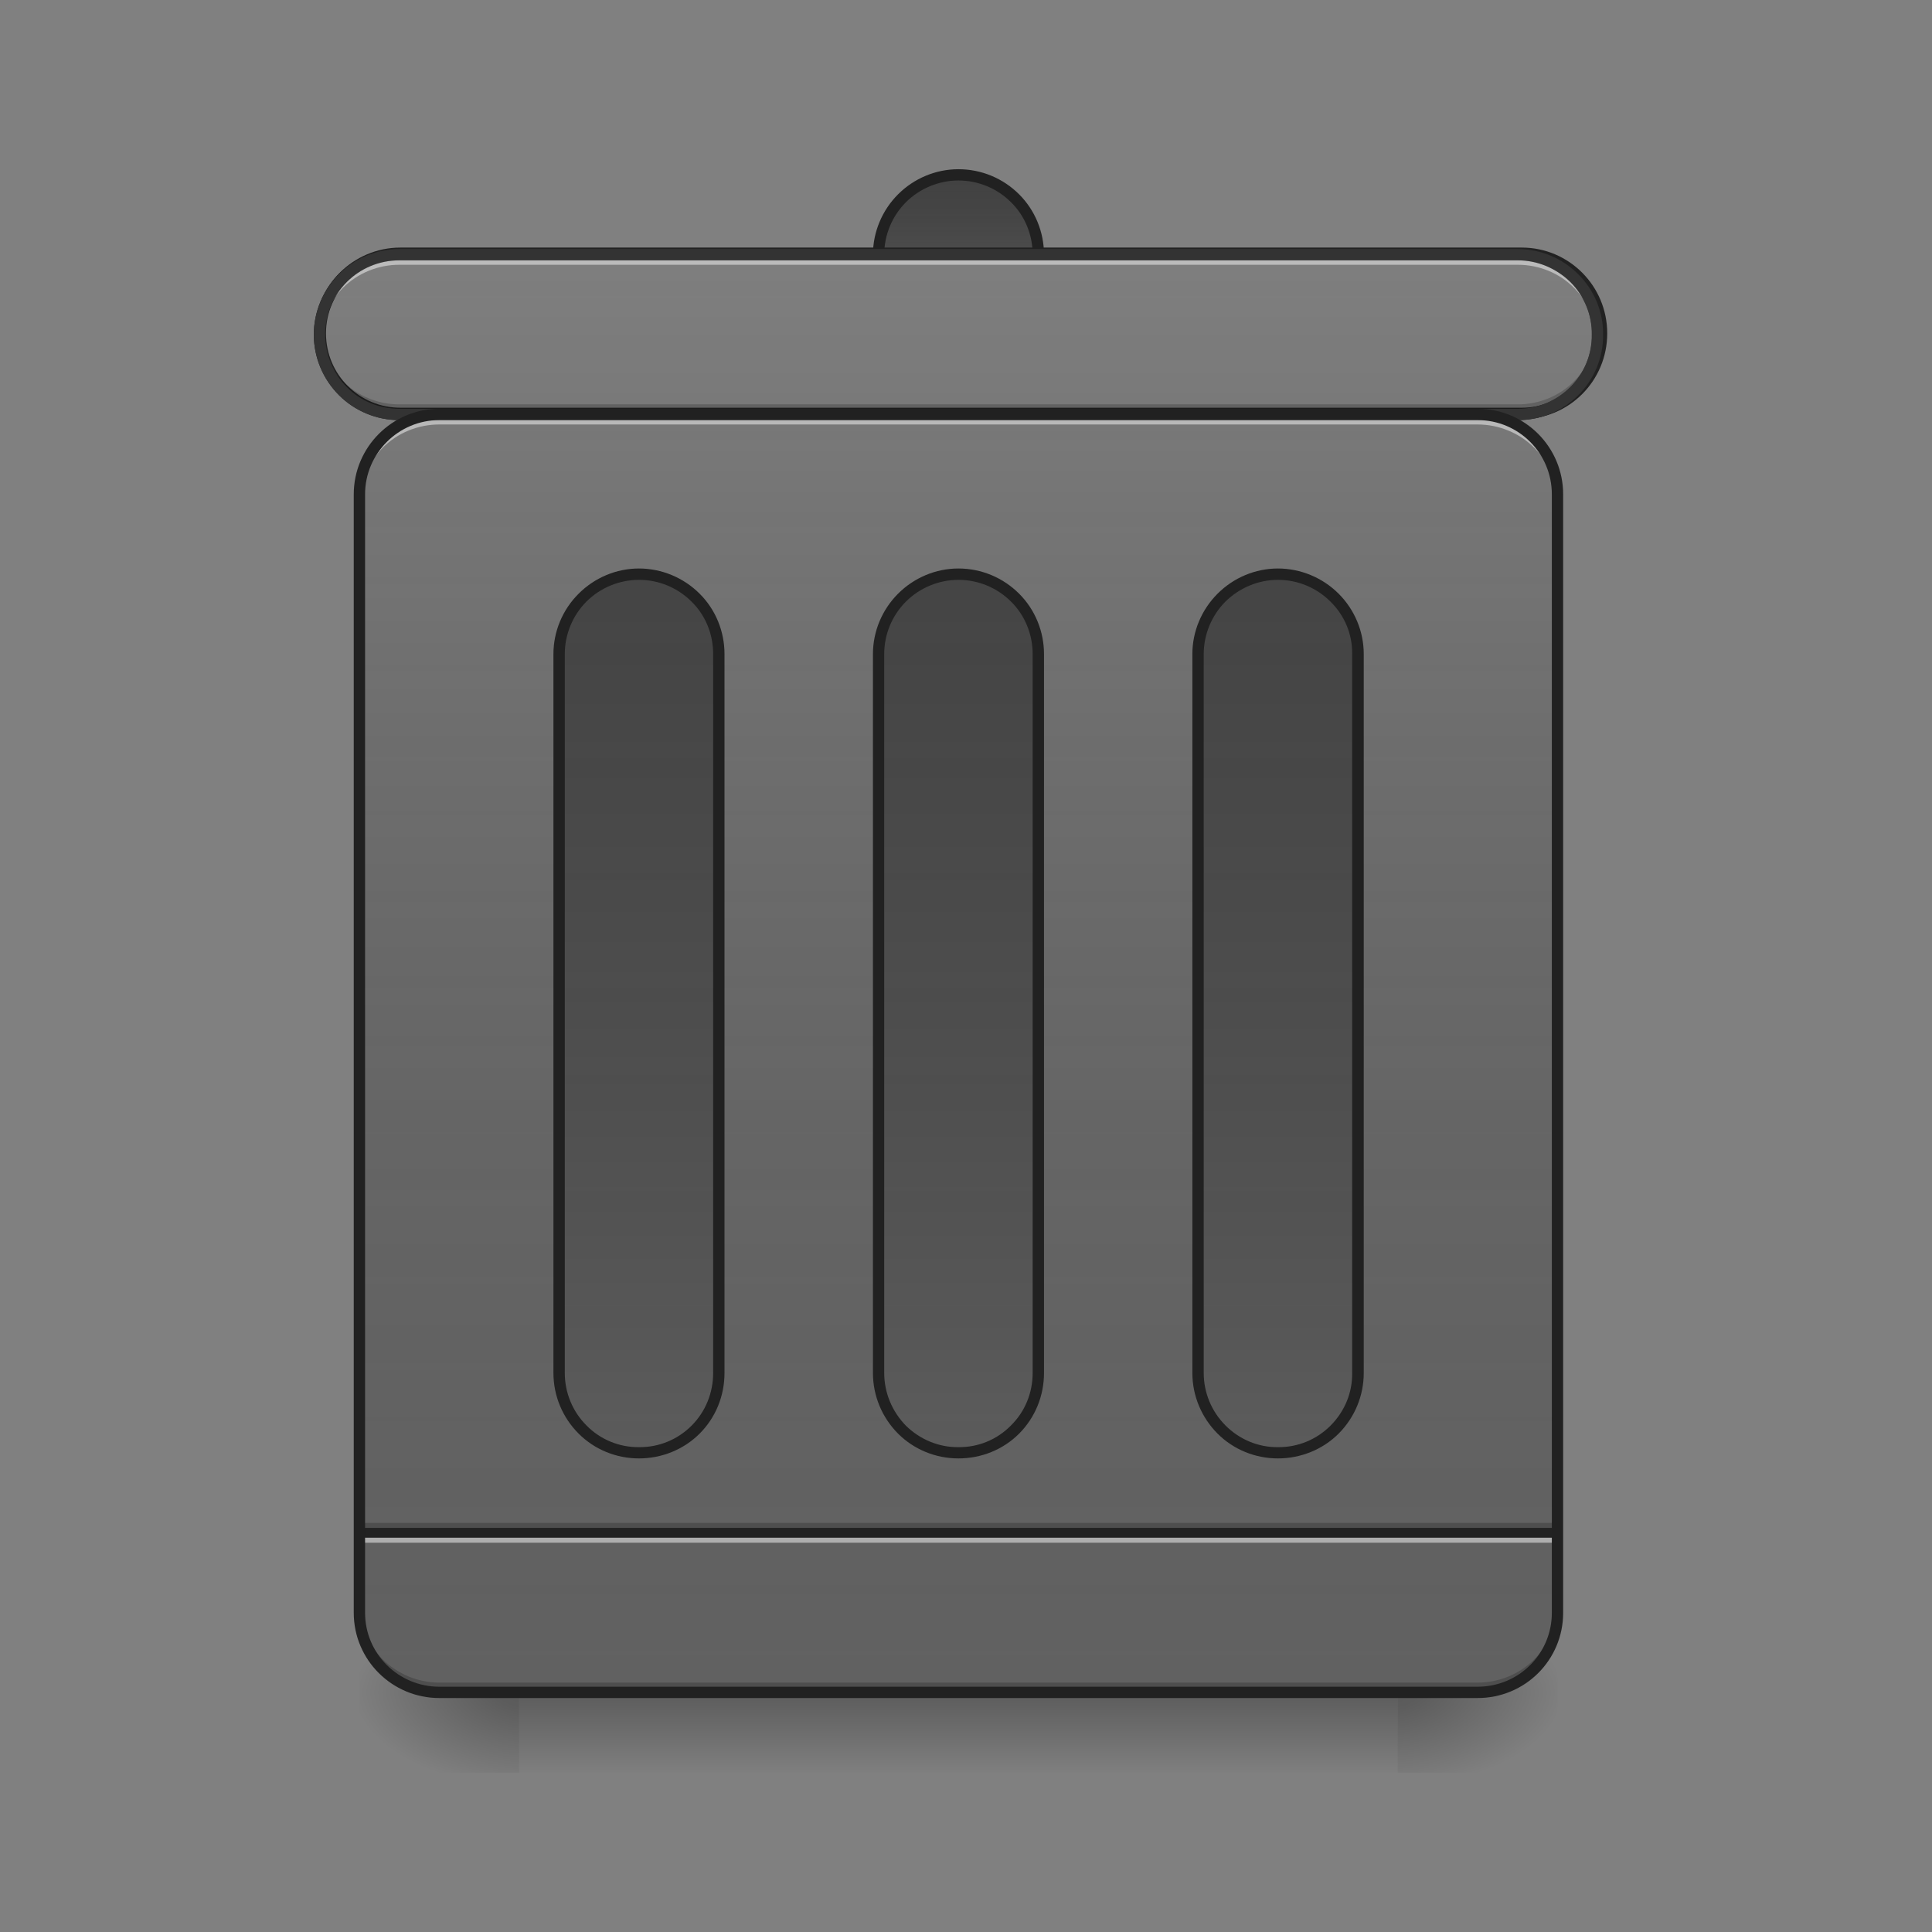
<svg xmlns="http://www.w3.org/2000/svg" xmlns:xlink="http://www.w3.org/1999/xlink" width="24px" height="24px" viewBox="0 0 24 24" version="1.1">
<rect x="0" y="0" width="24" height="24" fill="#808080" stroke="none"/>
<defs>
<linearGradient id="linear0" gradientUnits="userSpaceOnUse" x1="254" y1="233.5" x2="254" y2="254.667" gradientTransform="matrix(0.047,0,0,0.047,0,10.079)">
<stop offset="0" style="stop-color:rgb(0%,0%,0%);stop-opacity:0.275;"/>
<stop offset="1" style="stop-color:rgb(0%,0%,0%);stop-opacity:0;"/>
</linearGradient>
<radialGradient id="radial0" gradientUnits="userSpaceOnUse" cx="450.909" cy="189.579" fx="450.909" fy="189.579" r="21.167" gradientTransform="matrix(0,-0.059,-0.105,0,37.114,47.696)">
<stop offset="0" style="stop-color:rgb(0%,0%,0%);stop-opacity:0.314;"/>
<stop offset="0.222" style="stop-color:rgb(0%,0%,0%);stop-opacity:0.275;"/>
<stop offset="1" style="stop-color:rgb(0%,0%,0%);stop-opacity:0;"/>
</radialGradient>
<radialGradient id="radial1" gradientUnits="userSpaceOnUse" cx="450.909" cy="189.579" fx="450.909" fy="189.579" r="21.167" gradientTransform="matrix(0,0.059,0.105,0,-13.299,-5.646)">
<stop offset="0" style="stop-color:rgb(0%,0%,0%);stop-opacity:0.314;"/>
<stop offset="0.222" style="stop-color:rgb(0%,0%,0%);stop-opacity:0.275;"/>
<stop offset="1" style="stop-color:rgb(0%,0%,0%);stop-opacity:0;"/>
</radialGradient>
<radialGradient id="radial2" gradientUnits="userSpaceOnUse" cx="450.909" cy="189.579" fx="450.909" fy="189.579" r="21.167" gradientTransform="matrix(0,-0.059,0.105,0,-13.299,47.696)">
<stop offset="0" style="stop-color:rgb(0%,0%,0%);stop-opacity:0.314;"/>
<stop offset="0.222" style="stop-color:rgb(0%,0%,0%);stop-opacity:0.275;"/>
<stop offset="1" style="stop-color:rgb(0%,0%,0%);stop-opacity:0;"/>
</radialGradient>
<radialGradient id="radial3" gradientUnits="userSpaceOnUse" cx="450.909" cy="189.579" fx="450.909" fy="189.579" r="21.167" gradientTransform="matrix(0,0.059,-0.105,0,37.114,-5.646)">
<stop offset="0" style="stop-color:rgb(0%,0%,0%);stop-opacity:0.314;"/>
<stop offset="0.222" style="stop-color:rgb(0%,0%,0%);stop-opacity:0.275;"/>
<stop offset="1" style="stop-color:rgb(0%,0%,0%);stop-opacity:0;"/>
</radialGradient>
<linearGradient id="linear1" gradientUnits="userSpaceOnUse" x1="275.167" y1="233.5" x2="275.167" y2="-147.5" gradientTransform="matrix(0.047,0,0,0.047,0,10.079)">
<stop offset="0" style="stop-color:rgb(34.51%,34.51%,34.51%);stop-opacity:0;"/>
<stop offset="1" style="stop-color:rgb(98.039%,98.039%,98.039%);stop-opacity:0.196;"/>
</linearGradient>
<linearGradient id="linear2" gradientUnits="userSpaceOnUse" x1="254" y1="-168.667" x2="254" y2="-126.333" gradientTransform="matrix(0.047,0,0,0.047,0,10.079)">
<stop offset="0" style="stop-color:rgb(34.51%,34.51%,34.51%);stop-opacity:0;"/>
<stop offset="1" style="stop-color:rgb(98.039%,98.039%,98.039%);stop-opacity:0.196;"/>
</linearGradient>
<linearGradient id="linear3" gradientUnits="userSpaceOnUse" x1="254" y1="233.5" x2="254" y2="-147.5" gradientTransform="matrix(1,0,0,1,0,0)">
<stop offset="0" style="stop-color:rgb(34.51%,34.51%,34.51%);stop-opacity:0;"/>
<stop offset="1" style="stop-color:rgb(98.039%,98.039%,98.039%);stop-opacity:0.196;"/>
</linearGradient>
<linearGradient id="linear4" gradientUnits="userSpaceOnUse" x1="254" y1="-147.5" x2="254" y2="233.5" gradientTransform="matrix(0.047,0,0,0.047,0,10.079)">
<stop offset="0" style="stop-color:rgb(34.51%,34.51%,34.51%);stop-opacity:0;"/>
<stop offset="1" style="stop-color:rgb(98.039%,98.039%,98.039%);stop-opacity:0.196;"/>
</linearGradient>
<linearGradient id="linear5" gradientUnits="userSpaceOnUse" x1="169.333" y1="-147.5" x2="169.333" y2="233.5" gradientTransform="matrix(0.047,0,0,0.047,0,10.079)">
<stop offset="0" style="stop-color:rgb(34.51%,34.51%,34.51%);stop-opacity:0;"/>
<stop offset="1" style="stop-color:rgb(98.039%,98.039%,98.039%);stop-opacity:0.196;"/>
</linearGradient>
<linearGradient id="linear6" gradientUnits="userSpaceOnUse" x1="338.667" y1="-147.5" x2="338.667" y2="233.5" gradientTransform="matrix(0.047,0,0,0.047,0,10.079)">
<stop offset="0" style="stop-color:rgb(34.51%,34.51%,34.51%);stop-opacity:0;"/>
<stop offset="1" style="stop-color:rgb(98.039%,98.039%,98.039%);stop-opacity:0.196;"/>
</linearGradient>
</defs>
<g id="surface1">
<path style=" stroke:none;fill-rule:nonzero;fill:url(#linear0);" d="M 6.449 21.023 L 17.363 21.023 L 17.363 22.02 L 6.449 22.02 Z M 6.449 21.023 "/>
<path style=" stroke:none;fill-rule:nonzero;fill:url(#radial0);" d="M 17.363 21.023 L 19.348 21.023 L 19.348 20.035 L 17.363 20.035 Z M 17.363 21.023 "/>
<path style=" stroke:none;fill-rule:nonzero;fill:url(#radial1);" d="M 6.449 21.023 L 4.465 21.023 L 4.465 22.02 L 6.449 22.02 Z M 6.449 21.023 "/>
<path style=" stroke:none;fill-rule:nonzero;fill:url(#radial2);" d="M 6.449 21.023 L 4.465 21.023 L 4.465 20.035 L 6.449 20.035 Z M 6.449 21.023 "/>
<path style=" stroke:none;fill-rule:nonzero;fill:url(#radial3);" d="M 17.363 21.023 L 19.348 21.023 L 19.348 22.02 L 17.363 22.02 Z M 17.363 21.023 "/>
<path style=" stroke:none;fill-rule:nonzero;fill:rgb(38.039%,38.039%,38.039%);fill-opacity:1;" d="M 5.457 5.148 L 18.355 5.148 C 18.906 5.148 19.348 5.594 19.348 6.141 L 19.348 20.035 C 19.348 20.582 18.906 21.023 18.355 21.023 L 5.457 21.023 C 4.91 21.023 4.465 20.582 4.465 20.035 L 4.465 6.141 C 4.465 5.594 4.91 5.148 5.457 5.148 Z M 5.457 5.148 "/>
<path style=" stroke:none;fill-rule:nonzero;fill:rgb(0%,0%,0%);fill-opacity:0.196;" d="M 4.465 18.918 L 19.348 18.918 L 19.348 19.043 L 4.465 19.043 Z M 4.465 18.918 "/>
<path style=" stroke:none;fill-rule:nonzero;fill:rgb(90.196%,90.196%,90.196%);fill-opacity:0.588;" d="M 4.465 19.043 L 19.348 19.043 L 19.348 19.164 L 4.465 19.164 Z M 4.465 19.043 "/>
<path style=" stroke:none;fill-rule:nonzero;fill:rgb(12.941%,12.941%,12.941%);fill-opacity:0.992;" d="M 4.465 18.98 L 19.348 18.98 L 19.348 19.102 L 4.465 19.102 Z M 4.465 18.98 "/>
<path style=" stroke:none;fill-rule:nonzero;fill:url(#linear1);" d="M 5.457 5.148 L 18.355 5.148 C 18.906 5.148 19.348 5.594 19.348 6.141 L 19.348 20.035 C 19.348 20.582 18.906 21.023 18.355 21.023 L 5.457 21.023 C 4.91 21.023 4.465 20.582 4.465 20.035 L 4.465 6.141 C 4.465 5.594 4.91 5.148 5.457 5.148 Z M 5.457 5.148 "/>
<path style=" stroke:none;fill-rule:nonzero;fill:rgb(25.882%,25.882%,25.882%);fill-opacity:1;" d="M 11.906 7.133 C 12.457 7.133 12.898 7.578 12.898 8.125 L 12.898 17.055 C 12.891 17.598 12.449 18.031 11.906 18.031 C 11.367 18.031 10.926 17.598 10.914 17.055 L 10.914 8.125 C 10.914 7.578 11.359 7.133 11.906 7.133 Z M 11.906 2.172 C 12.449 2.184 12.883 2.625 12.883 3.164 C 12.883 3.707 12.449 4.148 11.906 4.156 C 11.359 4.156 10.914 3.711 10.914 3.164 C 10.914 2.617 11.359 2.172 11.906 2.172 Z M 11.906 2.172 "/>
<path style=" stroke:none;fill-rule:nonzero;fill:url(#linear2);" d="M 11.906 2.172 C 12.449 2.184 12.883 2.625 12.883 3.164 C 12.883 3.707 12.449 4.148 11.906 4.156 C 11.359 4.156 10.914 3.711 10.914 3.164 C 10.914 2.617 11.359 2.172 11.906 2.172 Z M 11.906 2.172 "/>
<path style=" stroke:none;fill-rule:nonzero;fill:rgb(12.941%,12.941%,12.941%);fill-opacity:1;" d="M 11.906 2.102 C 11.625 2.102 11.355 2.215 11.156 2.414 C 10.957 2.613 10.844 2.883 10.844 3.164 C 10.844 3.75 11.32 4.227 11.906 4.227 C 12.191 4.227 12.461 4.117 12.66 3.914 C 12.859 3.715 12.969 3.445 12.969 3.164 C 12.969 2.883 12.859 2.613 12.66 2.414 C 12.461 2.215 12.191 2.102 11.906 2.102 Z M 11.906 2.242 C 12.152 2.242 12.387 2.34 12.559 2.512 C 12.734 2.684 12.828 2.918 12.828 3.164 C 12.832 3.41 12.734 3.645 12.562 3.816 C 12.387 3.992 12.152 4.086 11.906 4.086 C 11.664 4.086 11.426 3.992 11.254 3.816 C 11.082 3.645 10.984 3.41 10.984 3.164 C 10.984 2.918 11.082 2.684 11.254 2.512 C 11.426 2.34 11.664 2.242 11.906 2.242 Z M 11.906 2.242 "/>
<path style="fill-rule:nonzero;fill:rgb(38.039%,38.039%,38.039%);fill-opacity:1;stroke-width:0.375;stroke-linecap:round;stroke-linejoin:miter;stroke:rgb(12.941%,12.941%,12.941%);stroke-opacity:1;stroke-miterlimit:4;" d="M 13.229 8.438 L 50.281 8.438 C 50.979 8.438 51.656 8.719 52.146 9.208 C 52.646 9.708 52.927 10.385 52.927 11.083 C 52.927 12.542 51.74 13.729 50.281 13.729 L 13.229 13.729 C 11.771 13.729 10.583 12.542 10.583 11.083 C 10.583 10.385 10.865 9.708 11.354 9.208 C 11.854 8.719 12.531 8.438 13.229 8.438 Z M 13.229 8.438 " transform="matrix(0.375,0,0,0.375,0,0)"/>
<path style="fill-rule:nonzero;fill:url(#linear3);stroke-width:3;stroke-linecap:round;stroke-linejoin:miter;stroke:rgb(12.941%,12.941%,12.941%);stroke-opacity:1;stroke-miterlimit:4;" d="M 105.825 -147.512 L 402.218 -147.512 C 413.884 -147.512 423.299 -138.013 423.299 -126.347 C 423.299 -114.598 413.884 -105.182 402.218 -105.182 L 105.825 -105.182 C 94.159 -105.182 84.66 -114.598 84.66 -126.347 C 84.66 -138.013 94.159 -147.512 105.825 -147.512 Z M 105.825 -147.512 " transform="matrix(0.047,0,0,0.047,0,10.079)"/>
<path style=" stroke:none;fill-rule:nonzero;fill:rgb(25.882%,25.882%,25.882%);fill-opacity:1;" d="M 7.938 7.133 C 8.484 7.133 8.93 7.578 8.93 8.125 L 8.93 17.055 C 8.922 17.598 8.48 18.031 7.938 18.031 C 7.398 18.031 6.957 17.598 6.945 17.055 L 6.945 8.125 C 6.945 7.578 7.391 7.133 7.938 7.133 Z M 15.875 7.133 C 16.426 7.133 16.867 7.578 16.867 8.125 L 16.867 17.055 C 16.859 17.598 16.418 18.031 15.875 18.031 C 15.336 18.031 14.895 17.598 14.883 17.055 L 14.883 8.125 C 14.883 7.578 15.328 7.133 15.875 7.133 Z M 15.875 7.133 "/>
<path style=" stroke:none;fill-rule:nonzero;fill:rgb(90.196%,90.196%,90.196%);fill-opacity:0.588;" d="M 4.961 3.164 C 4.699 3.164 4.445 3.27 4.258 3.453 C 4.074 3.641 3.969 3.895 3.969 4.156 L 3.969 4.281 C 3.969 4.016 4.074 3.766 4.258 3.578 C 4.445 3.391 4.699 3.289 4.961 3.289 L 18.855 3.289 C 19.117 3.289 19.371 3.391 19.555 3.578 C 19.742 3.766 19.848 4.016 19.848 4.281 L 19.848 4.156 C 19.848 3.895 19.742 3.641 19.555 3.453 C 19.371 3.27 19.117 3.164 18.855 3.164 Z M 4.961 3.164 "/>
<path style=" stroke:none;fill-rule:nonzero;fill:rgb(0%,0%,0%);fill-opacity:0.196;" d="M 4.961 5.148 C 4.699 5.148 4.445 5.047 4.258 4.859 C 4.074 4.672 3.969 4.422 3.969 4.156 L 3.969 4.031 C 3.969 4.297 4.074 4.547 4.258 4.734 C 4.445 4.922 4.699 5.023 4.961 5.023 L 18.855 5.023 C 19.117 5.023 19.371 4.922 19.555 4.734 C 19.742 4.547 19.848 4.297 19.848 4.031 L 19.848 4.156 C 19.848 4.422 19.742 4.672 19.555 4.859 C 19.371 5.047 19.117 5.148 18.855 5.148 Z M 4.961 5.148 "/>
<path style=" stroke:none;fill-rule:nonzero;fill:rgb(20%,20%,20%);fill-opacity:1;" d="M 4.961 3.094 C 4.68 3.094 4.41 3.207 4.211 3.406 C 4.012 3.605 3.898 3.875 3.898 4.156 C 3.898 4.438 4.012 4.711 4.211 4.91 C 4.41 5.109 4.68 5.219 4.961 5.219 L 18.855 5.219 C 19.137 5.219 19.406 5.109 19.605 4.91 C 19.805 4.711 19.918 4.438 19.914 4.156 C 19.918 3.875 19.805 3.605 19.605 3.406 C 19.406 3.207 19.137 3.094 18.855 3.094 Z M 4.961 3.234 L 18.855 3.234 C 19.098 3.234 19.332 3.332 19.508 3.504 C 19.68 3.676 19.777 3.91 19.773 4.156 C 19.777 4.402 19.68 4.637 19.508 4.809 C 19.332 4.984 19.098 5.078 18.855 5.078 L 4.961 5.078 C 4.715 5.078 4.48 4.984 4.309 4.809 C 4.137 4.637 4.039 4.402 4.039 4.156 C 4.039 3.645 4.449 3.234 4.961 3.234 Z M 4.961 3.234 "/>
<path style=" stroke:none;fill-rule:nonzero;fill:rgb(90.196%,90.196%,90.196%);fill-opacity:0.588;" d="M 5.457 5.148 C 5.195 5.148 4.941 5.254 4.754 5.438 C 4.57 5.625 4.465 5.879 4.465 6.141 L 4.465 6.266 C 4.465 6 4.57 5.75 4.754 5.562 C 4.941 5.375 5.195 5.273 5.457 5.273 L 18.355 5.273 C 18.621 5.273 18.875 5.379 19.059 5.562 C 19.246 5.75 19.352 6 19.348 6.266 L 19.348 6.141 C 19.352 5.879 19.246 5.625 19.059 5.438 C 18.875 5.254 18.621 5.148 18.355 5.148 Z M 5.457 5.148 "/>
<path style=" stroke:none;fill-rule:nonzero;fill:rgb(0%,0%,0%);fill-opacity:0.196;" d="M 5.457 21.023 C 5.195 21.027 4.941 20.922 4.754 20.734 C 4.57 20.551 4.465 20.297 4.465 20.035 L 4.465 19.91 C 4.465 20.172 4.57 20.426 4.754 20.613 C 4.941 20.797 5.195 20.902 5.457 20.902 L 18.355 20.902 C 18.621 20.902 18.875 20.797 19.059 20.613 C 19.246 20.426 19.352 20.172 19.348 19.91 L 19.348 20.035 C 19.352 20.297 19.246 20.551 19.059 20.734 C 18.875 20.922 18.621 21.023 18.355 21.023 Z M 5.457 21.023 "/>
<path style="fill:none;stroke-width:0.375;stroke-linecap:round;stroke-linejoin:miter;stroke:rgb(12.941%,12.941%,12.941%);stroke-opacity:1;stroke-miterlimit:4;" d="M 14.552 13.729 L 48.948 13.729 C 50.417 13.729 51.594 14.917 51.594 16.375 L 51.594 53.427 C 51.594 54.885 50.417 56.062 48.948 56.062 L 14.552 56.062 C 13.094 56.062 11.906 54.885 11.906 53.427 L 11.906 16.375 C 11.906 14.917 13.094 13.729 14.552 13.729 Z M 14.552 13.729 " transform="matrix(0.375,0,0,0.375,0,0)"/>
<path style=" stroke:none;fill-rule:nonzero;fill:url(#linear4);" d="M 11.906 7.133 C 12.457 7.133 12.898 7.578 12.898 8.125 L 12.898 17.055 C 12.891 17.598 12.449 18.031 11.906 18.031 C 11.367 18.031 10.926 17.598 10.914 17.055 L 10.914 8.125 C 10.914 7.578 11.359 7.133 11.906 7.133 Z M 11.906 7.133 "/>
<path style=" stroke:none;fill-rule:nonzero;fill:rgb(12.941%,12.941%,12.941%);fill-opacity:1;" d="M 11.906 7.062 C 11.625 7.062 11.355 7.176 11.156 7.375 C 10.957 7.574 10.844 7.844 10.844 8.125 L 10.844 17.055 C 10.844 17.34 10.957 17.609 11.156 17.809 C 11.355 18.008 11.625 18.117 11.906 18.117 C 12.191 18.117 12.461 18.008 12.66 17.809 C 12.859 17.609 12.969 17.34 12.969 17.055 L 12.969 8.125 C 12.969 7.844 12.859 7.574 12.66 7.375 C 12.461 7.176 12.191 7.062 11.906 7.062 Z M 11.906 7.203 C 12.152 7.203 12.387 7.301 12.559 7.473 C 12.734 7.645 12.828 7.883 12.828 8.125 L 12.828 17.055 C 12.828 17.301 12.734 17.535 12.559 17.707 C 12.387 17.883 12.152 17.98 11.906 17.977 C 11.664 17.98 11.43 17.883 11.254 17.711 C 11.082 17.535 10.984 17.301 10.984 17.055 L 10.984 8.125 C 10.984 7.879 11.082 7.645 11.254 7.473 C 11.426 7.301 11.664 7.203 11.906 7.203 Z M 11.906 7.203 "/>
<path style=" stroke:none;fill-rule:nonzero;fill:url(#linear5);" d="M 7.938 7.133 C 8.484 7.133 8.93 7.578 8.93 8.125 L 8.93 17.055 C 8.922 17.598 8.48 18.031 7.938 18.031 C 7.398 18.031 6.957 17.598 6.945 17.055 L 6.945 8.125 C 6.945 7.578 7.391 7.133 7.938 7.133 Z M 7.938 7.133 "/>
<path style=" stroke:none;fill-rule:nonzero;fill:rgb(12.941%,12.941%,12.941%);fill-opacity:1;" d="M 7.938 7.062 C 7.656 7.062 7.387 7.176 7.188 7.375 C 6.988 7.574 6.875 7.844 6.875 8.125 L 6.875 17.055 C 6.875 17.34 6.988 17.609 7.188 17.809 C 7.387 18.008 7.656 18.117 7.938 18.117 C 8.219 18.117 8.492 18.008 8.691 17.809 C 8.891 17.609 9 17.34 9 17.055 L 9 8.125 C 9 7.844 8.891 7.574 8.691 7.375 C 8.492 7.176 8.219 7.062 7.938 7.062 Z M 7.938 7.203 C 8.184 7.203 8.418 7.301 8.59 7.473 C 8.766 7.645 8.859 7.879 8.859 8.125 L 8.859 17.055 C 8.859 17.301 8.766 17.535 8.59 17.711 C 8.418 17.883 8.184 17.98 7.938 17.977 C 7.695 17.98 7.457 17.883 7.285 17.707 C 7.113 17.535 7.016 17.301 7.016 17.055 L 7.016 8.125 C 7.016 7.883 7.113 7.645 7.285 7.473 C 7.457 7.301 7.695 7.203 7.938 7.203 Z M 7.938 7.203 "/>
<path style=" stroke:none;fill-rule:nonzero;fill:url(#linear6);" d="M 15.875 7.133 C 16.426 7.133 16.867 7.578 16.867 8.125 L 16.867 17.055 C 16.859 17.598 16.418 18.031 15.875 18.031 C 15.336 18.031 14.895 17.598 14.883 17.055 L 14.883 8.125 C 14.883 7.578 15.328 7.133 15.875 7.133 Z M 15.875 7.133 "/>
<path style=" stroke:none;fill-rule:nonzero;fill:rgb(12.941%,12.941%,12.941%);fill-opacity:1;" d="M 15.875 7.062 C 15.594 7.062 15.324 7.176 15.125 7.375 C 14.926 7.574 14.812 7.844 14.812 8.125 L 14.812 17.055 C 14.812 17.34 14.926 17.609 15.125 17.809 C 15.324 18.008 15.594 18.117 15.875 18.117 C 16.156 18.117 16.43 18.008 16.629 17.809 C 16.828 17.609 16.941 17.34 16.941 17.055 L 16.941 8.125 C 16.941 7.844 16.828 7.574 16.629 7.375 C 16.43 7.176 16.156 7.062 15.875 7.062 Z M 15.875 7.203 C 16.121 7.203 16.355 7.301 16.527 7.473 C 16.703 7.645 16.801 7.879 16.797 8.125 L 16.797 17.055 C 16.801 17.301 16.703 17.535 16.527 17.711 C 16.355 17.883 16.121 17.98 15.875 17.977 C 15.633 17.98 15.398 17.883 15.223 17.707 C 15.051 17.535 14.953 17.301 14.953 17.055 L 14.953 8.125 C 14.953 7.883 15.051 7.645 15.223 7.473 C 15.398 7.301 15.633 7.203 15.875 7.203 Z M 15.875 7.203 "/>
</g>
</svg>
